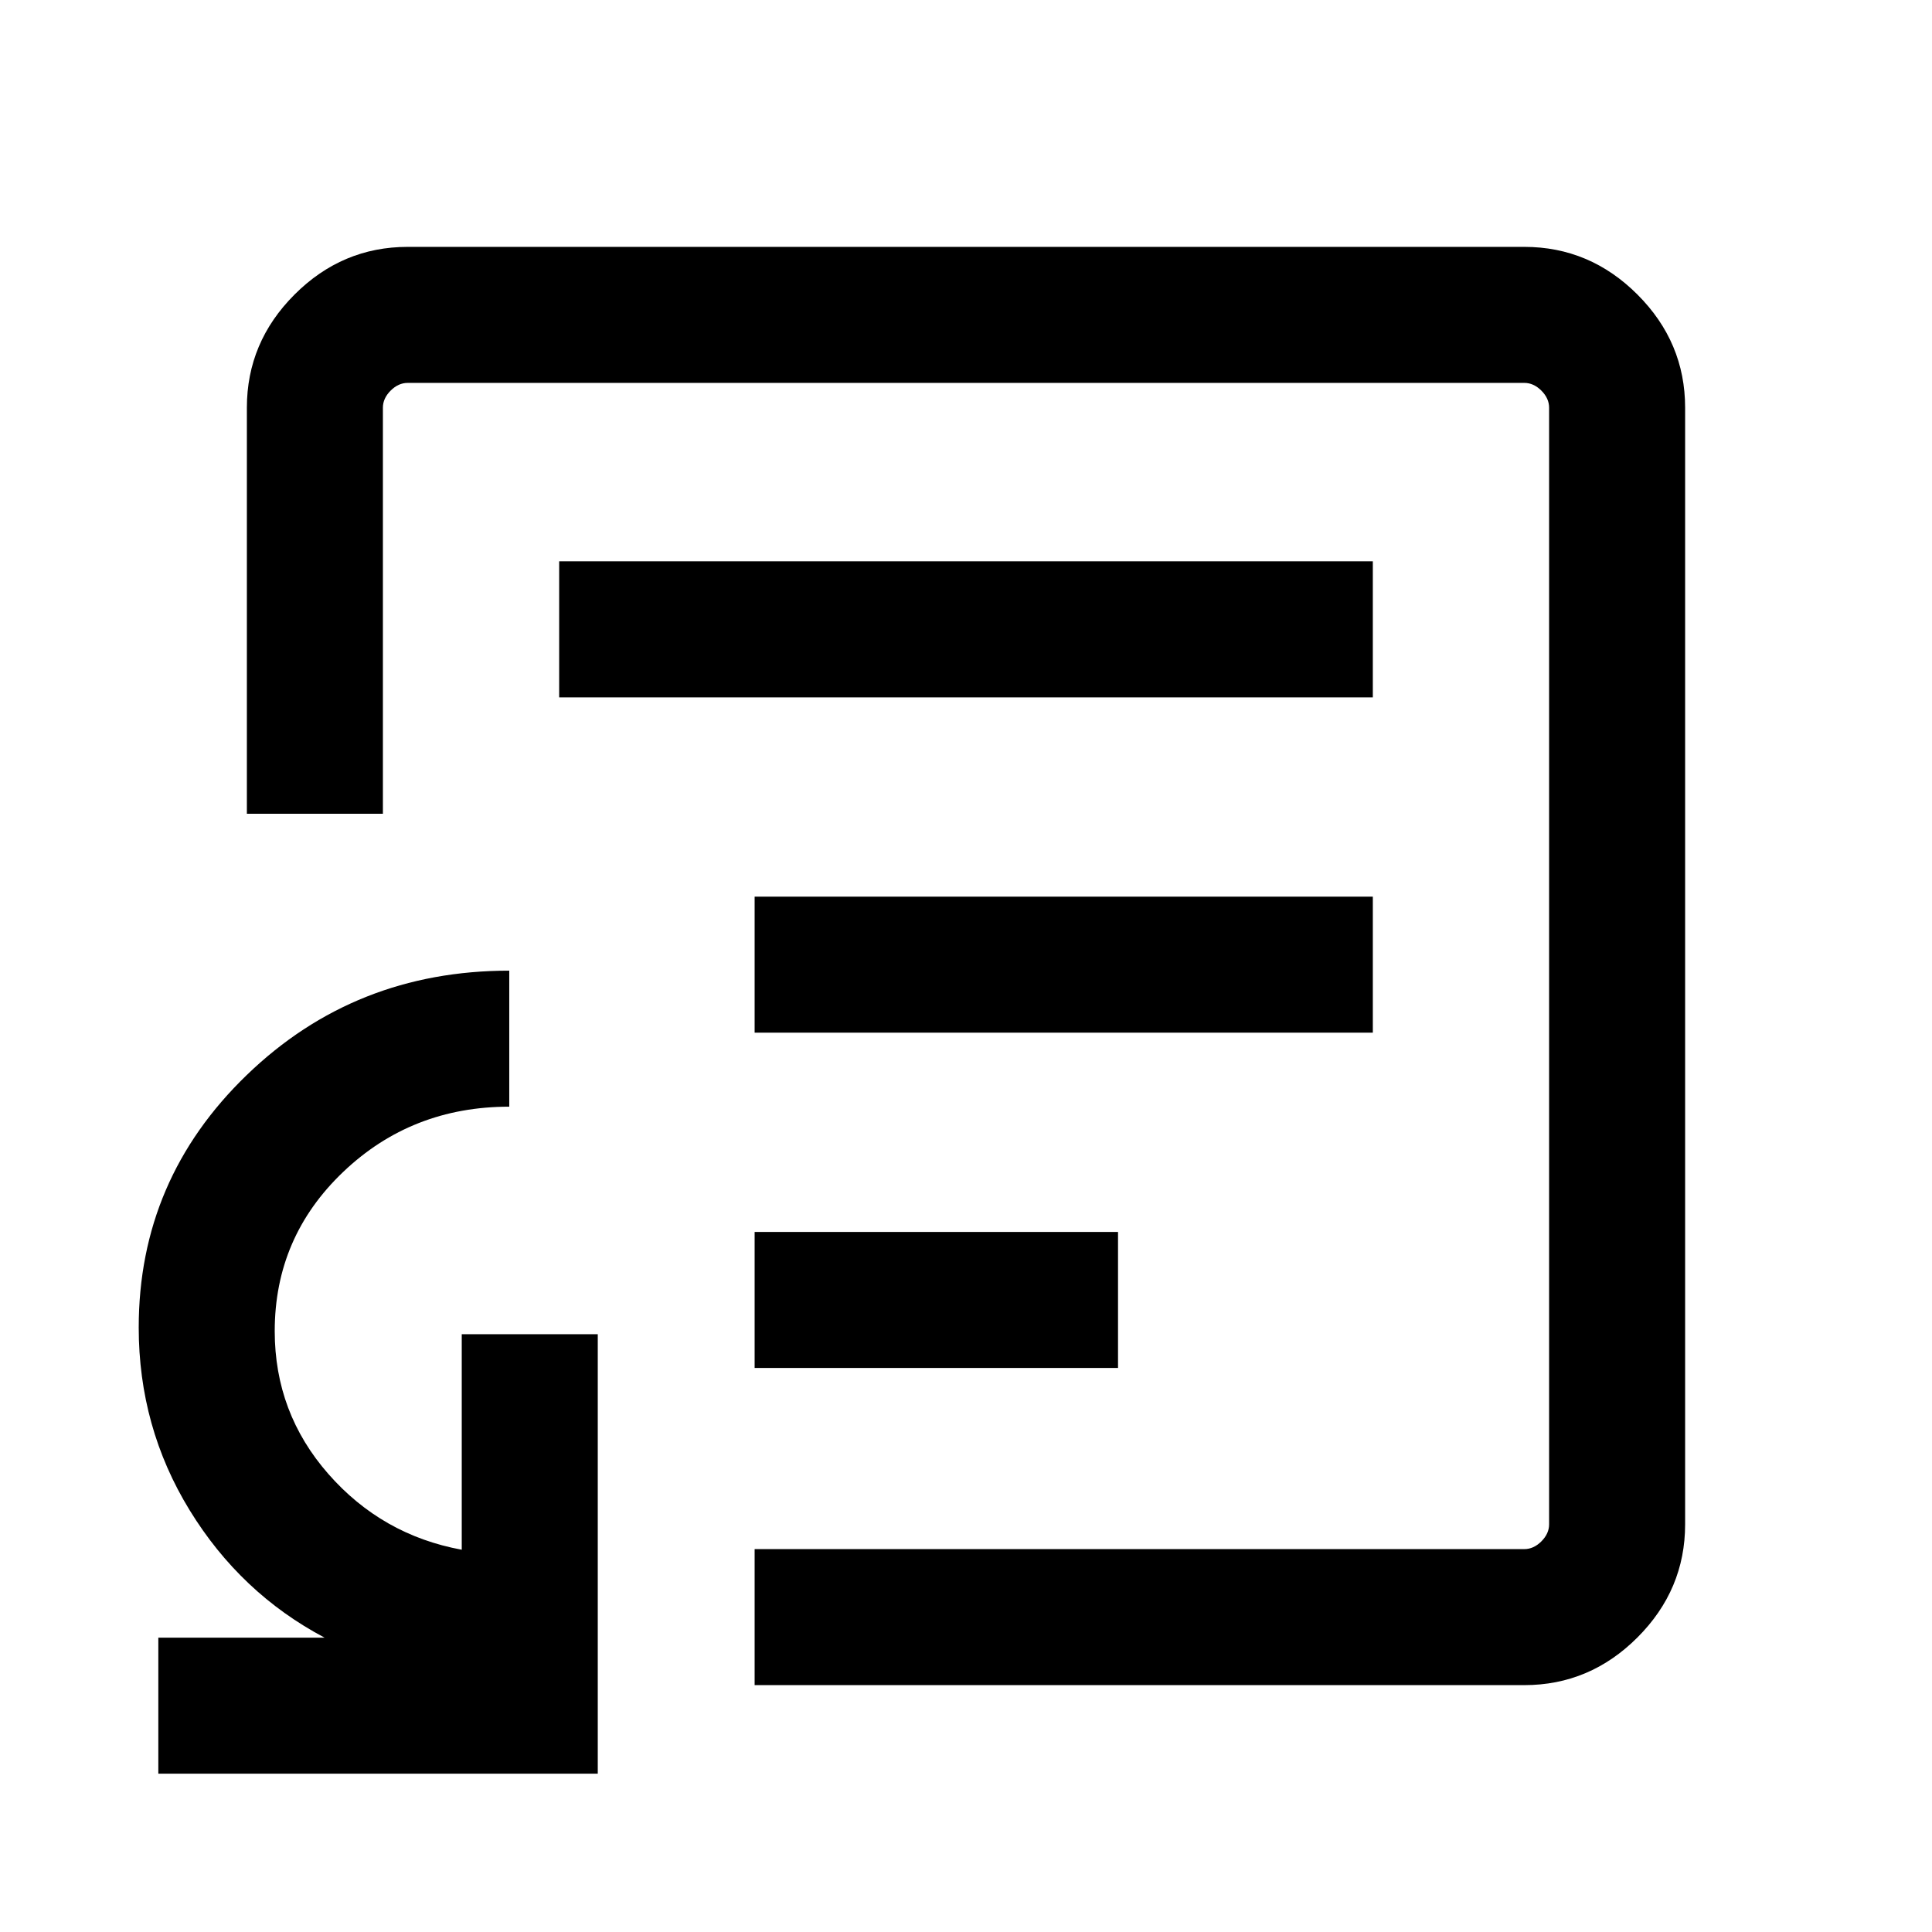 <svg xmlns="http://www.w3.org/2000/svg" height="40" viewBox="0 -960 960 960" width="40"><path d="M374.97-280.26h180.57v-67.59H374.97v67.59Zm0-166.61h307.18v-67.59H374.97v67.59Zm-97.12-166.62h404.3v-67.59h-404.3v67.59ZM480-480ZM78.67-78.67v-67.59h82.61q-41.76-22.1-67.06-63.35-25.29-41.25-25.29-90.77 0-73.6 53.69-125.45 53.69-51.86 130.43-51.86v67.59q-48.51 0-82.52 32.42-34.02 32.42-34.02 79.12 0 40.56 26.64 70.95 26.65 30.38 66.29 37.66v-107.08h67.59v218.36H78.67Zm296.3-44v-67.59h382.46q4.62 0 8.47-3.84 3.84-3.85 3.84-8.47v-554.86q0-4.62-3.84-8.47-3.85-3.84-8.47-3.84H202.57q-4.62 0-8.47 3.84-3.84 3.85-3.84 8.47v201.79h-67.59v-201.79q0-32.52 23.69-56.21 23.69-23.69 56.21-23.69h554.86q32.52 0 56.21 23.69 23.69 23.69 23.69 56.21v554.86q0 32.52-23.69 56.21-23.69 23.69-56.21 23.69H374.97Z"/></svg>